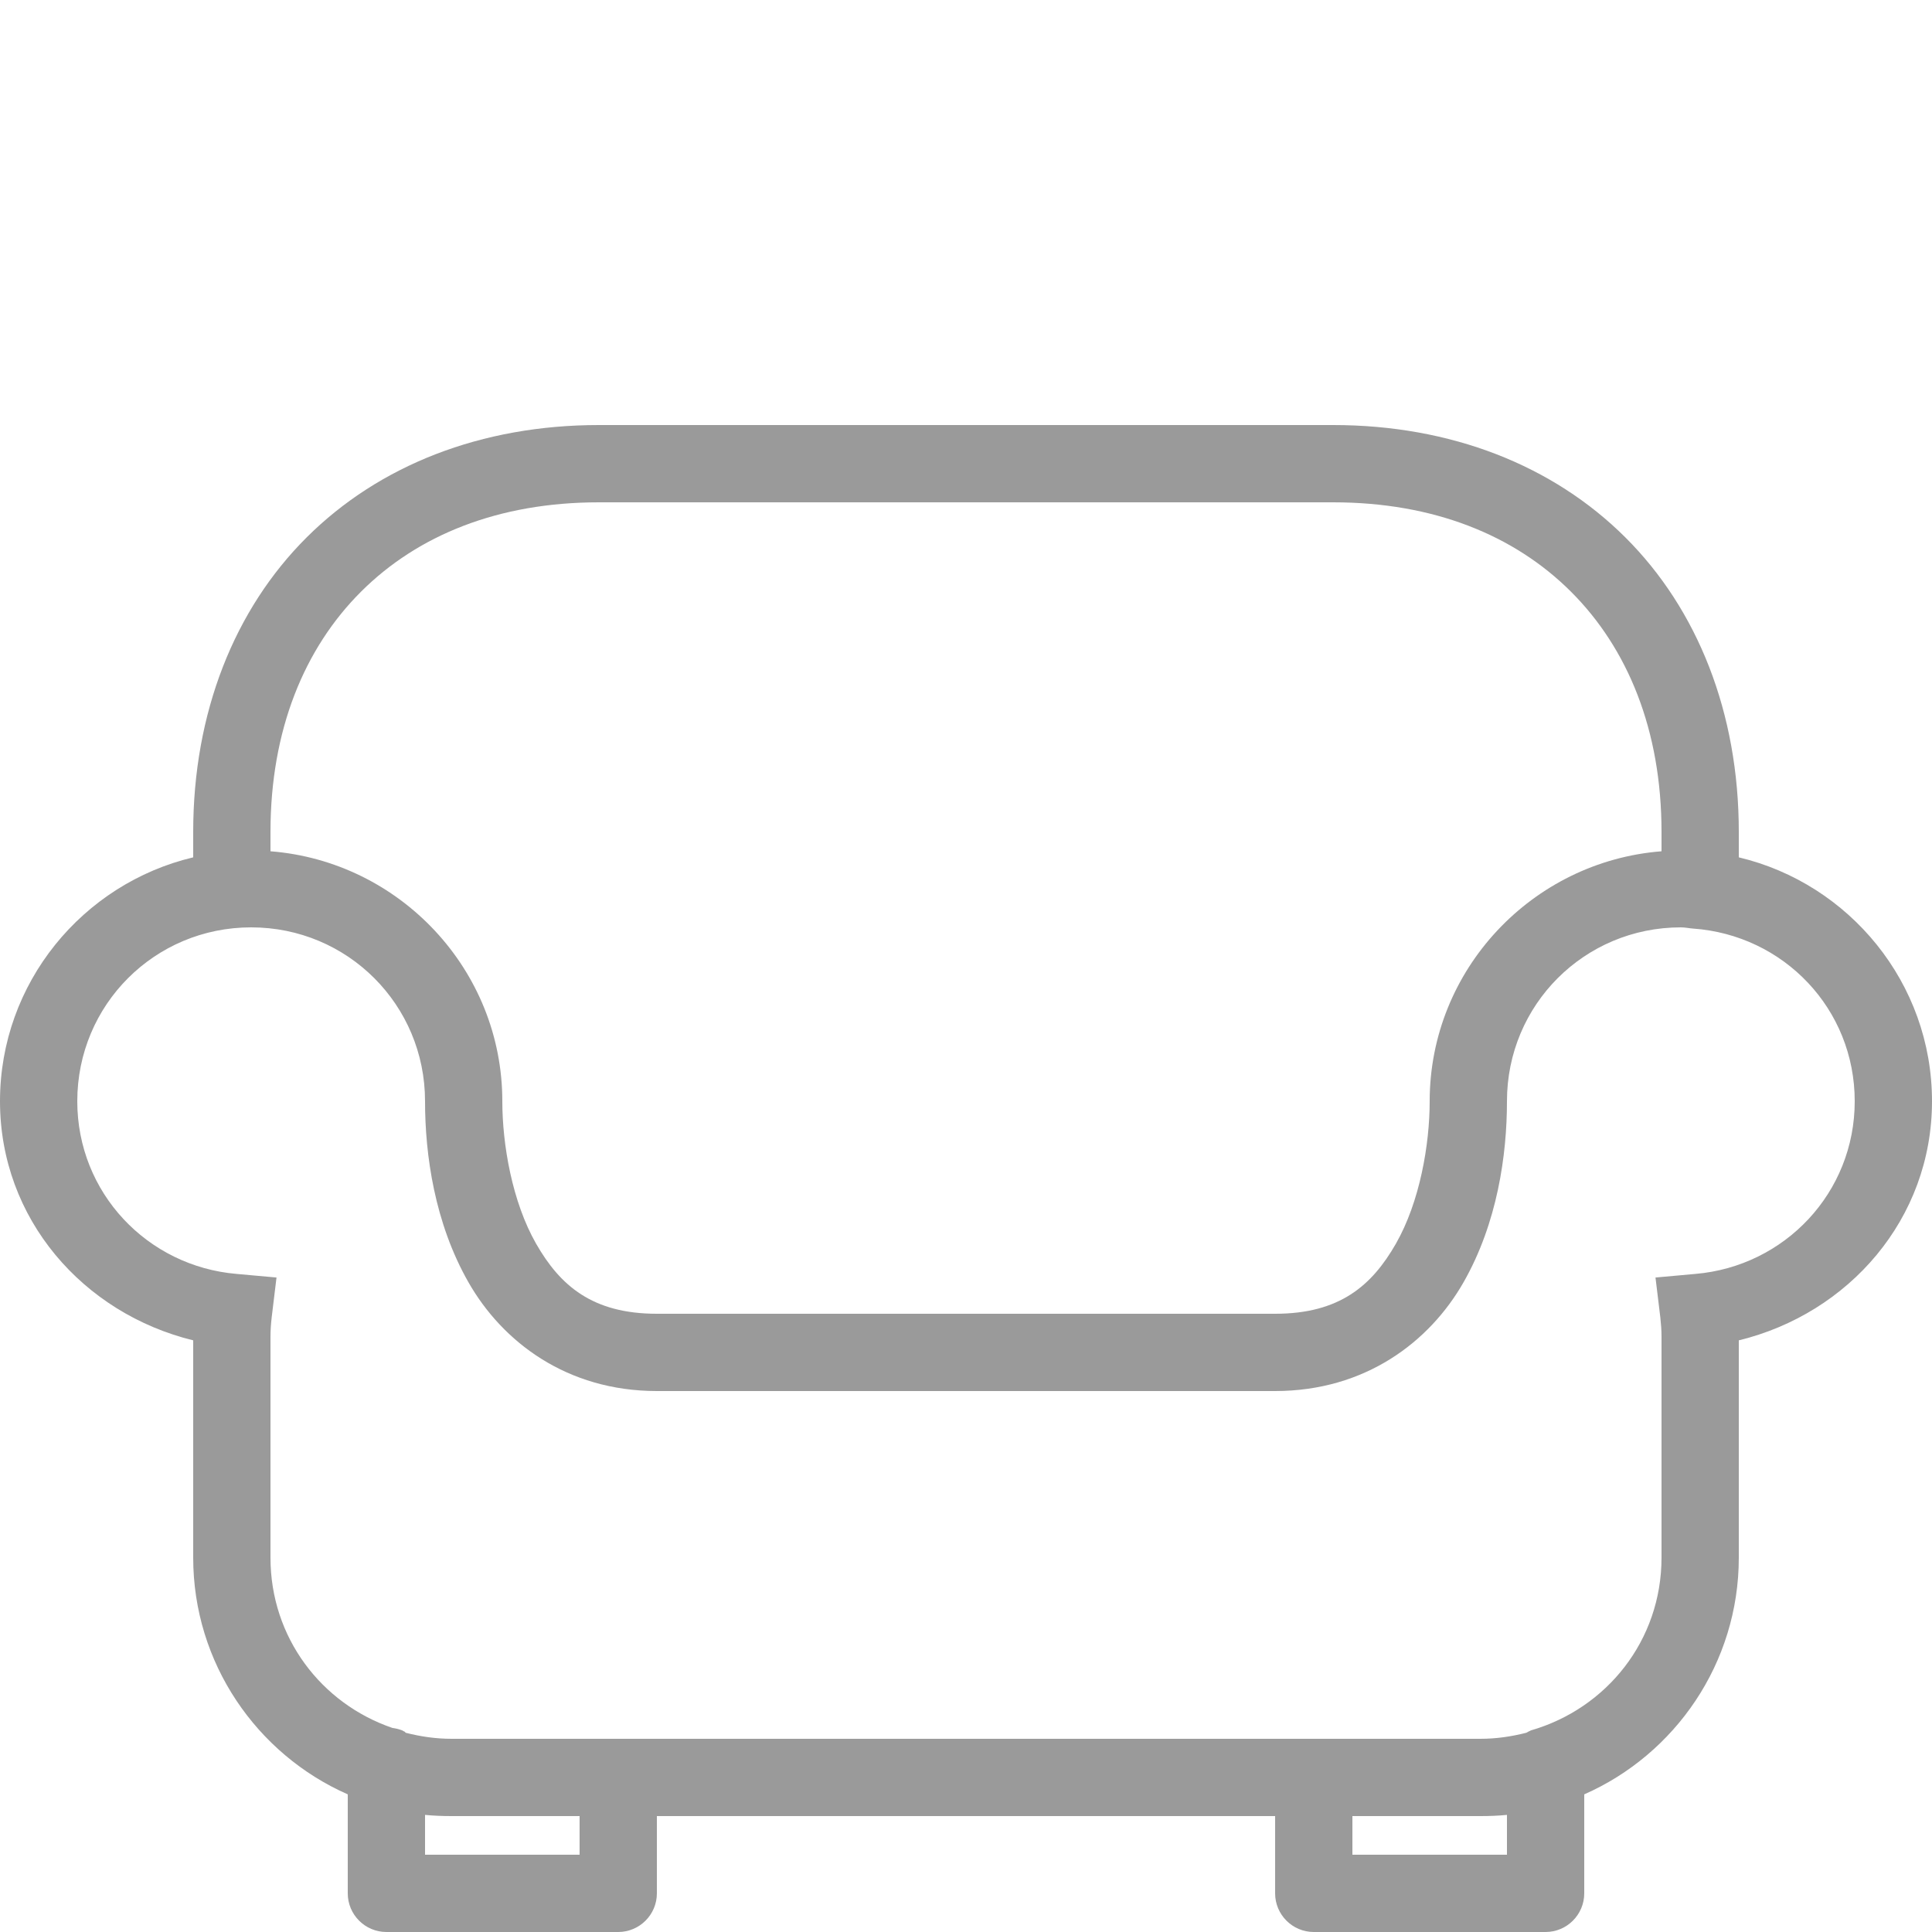 <?xml version="1.0" encoding="UTF-8"?>
<svg xmlns="http://www.w3.org/2000/svg" xmlns:xlink="http://www.w3.org/1999/xlink" viewBox="0 0 50 50" version="1.1" fill="#9a9a9a"><g id="surface1" fill="#9a9a9a"><path style=" " d="M 15.5 11 C 12.449 11 9.809 12.043 7.938 13.906 C 6.066 15.77 5 18.445 5 21.531 L 5 22.188 C 2.141 22.867 0 25.438 0 28.5 C 0 31.547 2.156 33.992 5 34.688 L 5 40.312 C 5 43.043 6.648 45.402 9 46.438 L 9 49 C 9 49.551 9.449 50 10 50 L 16 50 C 16.551 50 17 49.551 17 49 L 17 47 L 33 47 L 33 49 C 33 49.551 33.449 50 34 50 L 40 50 C 40.551 50 41 49.551 41 49 L 41 46.438 C 43.352 45.402 45 43.043 45 40.312 L 45 34.688 C 47.844 33.996 50 31.547 50 28.5 C 50 25.438 47.859 22.867 45 22.188 L 45 21.531 C 45 18.445 43.934 15.77 42.062 13.906 C 40.191 12.043 37.551 11 34.5 11 Z M 15.5 13 L 34.5 13 C 37.102 13 39.188 13.848 40.656 15.312 C 42.125 16.777 43 18.895 43 21.531 L 43 22.031 C 39.656 22.293 37 25.094 37 28.5 C 37 29.617 36.746 31.102 36.125 32.188 C 35.504 33.273 34.668 34 33 34 L 17 34 C 15.332 34 14.496 33.273 13.875 32.188 C 13.254 31.102 13 29.617 13 28.5 C 13 25.094 10.344 22.293 7 22.031 L 7 21.531 C 7 18.895 7.875 16.777 9.344 15.312 C 10.812 13.848 12.898 13 15.5 13 Z M 6.5 24 C 8.996 24 11 26.004 11 28.5 C 11 29.883 11.246 31.648 12.125 33.188 C 13.004 34.727 14.668 36 17 36 L 33 36 C 35.332 36 36.996 34.727 37.875 33.188 C 38.754 31.648 39 29.883 39 28.5 C 39 26.004 41.004 24 43.5 24 C 43.609 24 43.707 24.023 43.812 24.031 C 46.16 24.195 48 26.109 48 28.5 C 48 30.867 46.188 32.773 43.875 32.969 L 42.844 33.062 L 42.969 34.094 C 42.988 34.27 43 34.422 43 34.594 L 43 40.312 C 43 42.457 41.578 44.215 39.625 44.781 C 39.582 44.801 39.539 44.82 39.5 44.844 C 39.117 44.941 38.727 45 38.312 45 L 11.688 45 C 11.273 45 10.883 44.941 10.5 44.844 C 10.488 44.832 10.48 44.824 10.469 44.812 C 10.445 44.809 10.43 44.789 10.406 44.781 C 10.324 44.75 10.242 44.73 10.156 44.719 C 8.316 44.09 7 42.379 7 40.312 L 7 34.594 C 7 34.422 7.012 34.266 7.031 34.094 L 7.156 33.062 L 6.125 32.969 C 3.812 32.773 2 30.867 2 28.5 C 2 26.004 4.004 24 6.5 24 Z M 11 46.969 C 11.223 46.992 11.457 47 11.688 47 L 15 47 L 15 48 L 11 48 Z M 39 46.969 L 39 48 L 35 48 L 35 47 L 38.312 47 C 38.543 47 38.777 46.992 39 46.969 Z " fill="#9a9a9a"/></g></svg>
